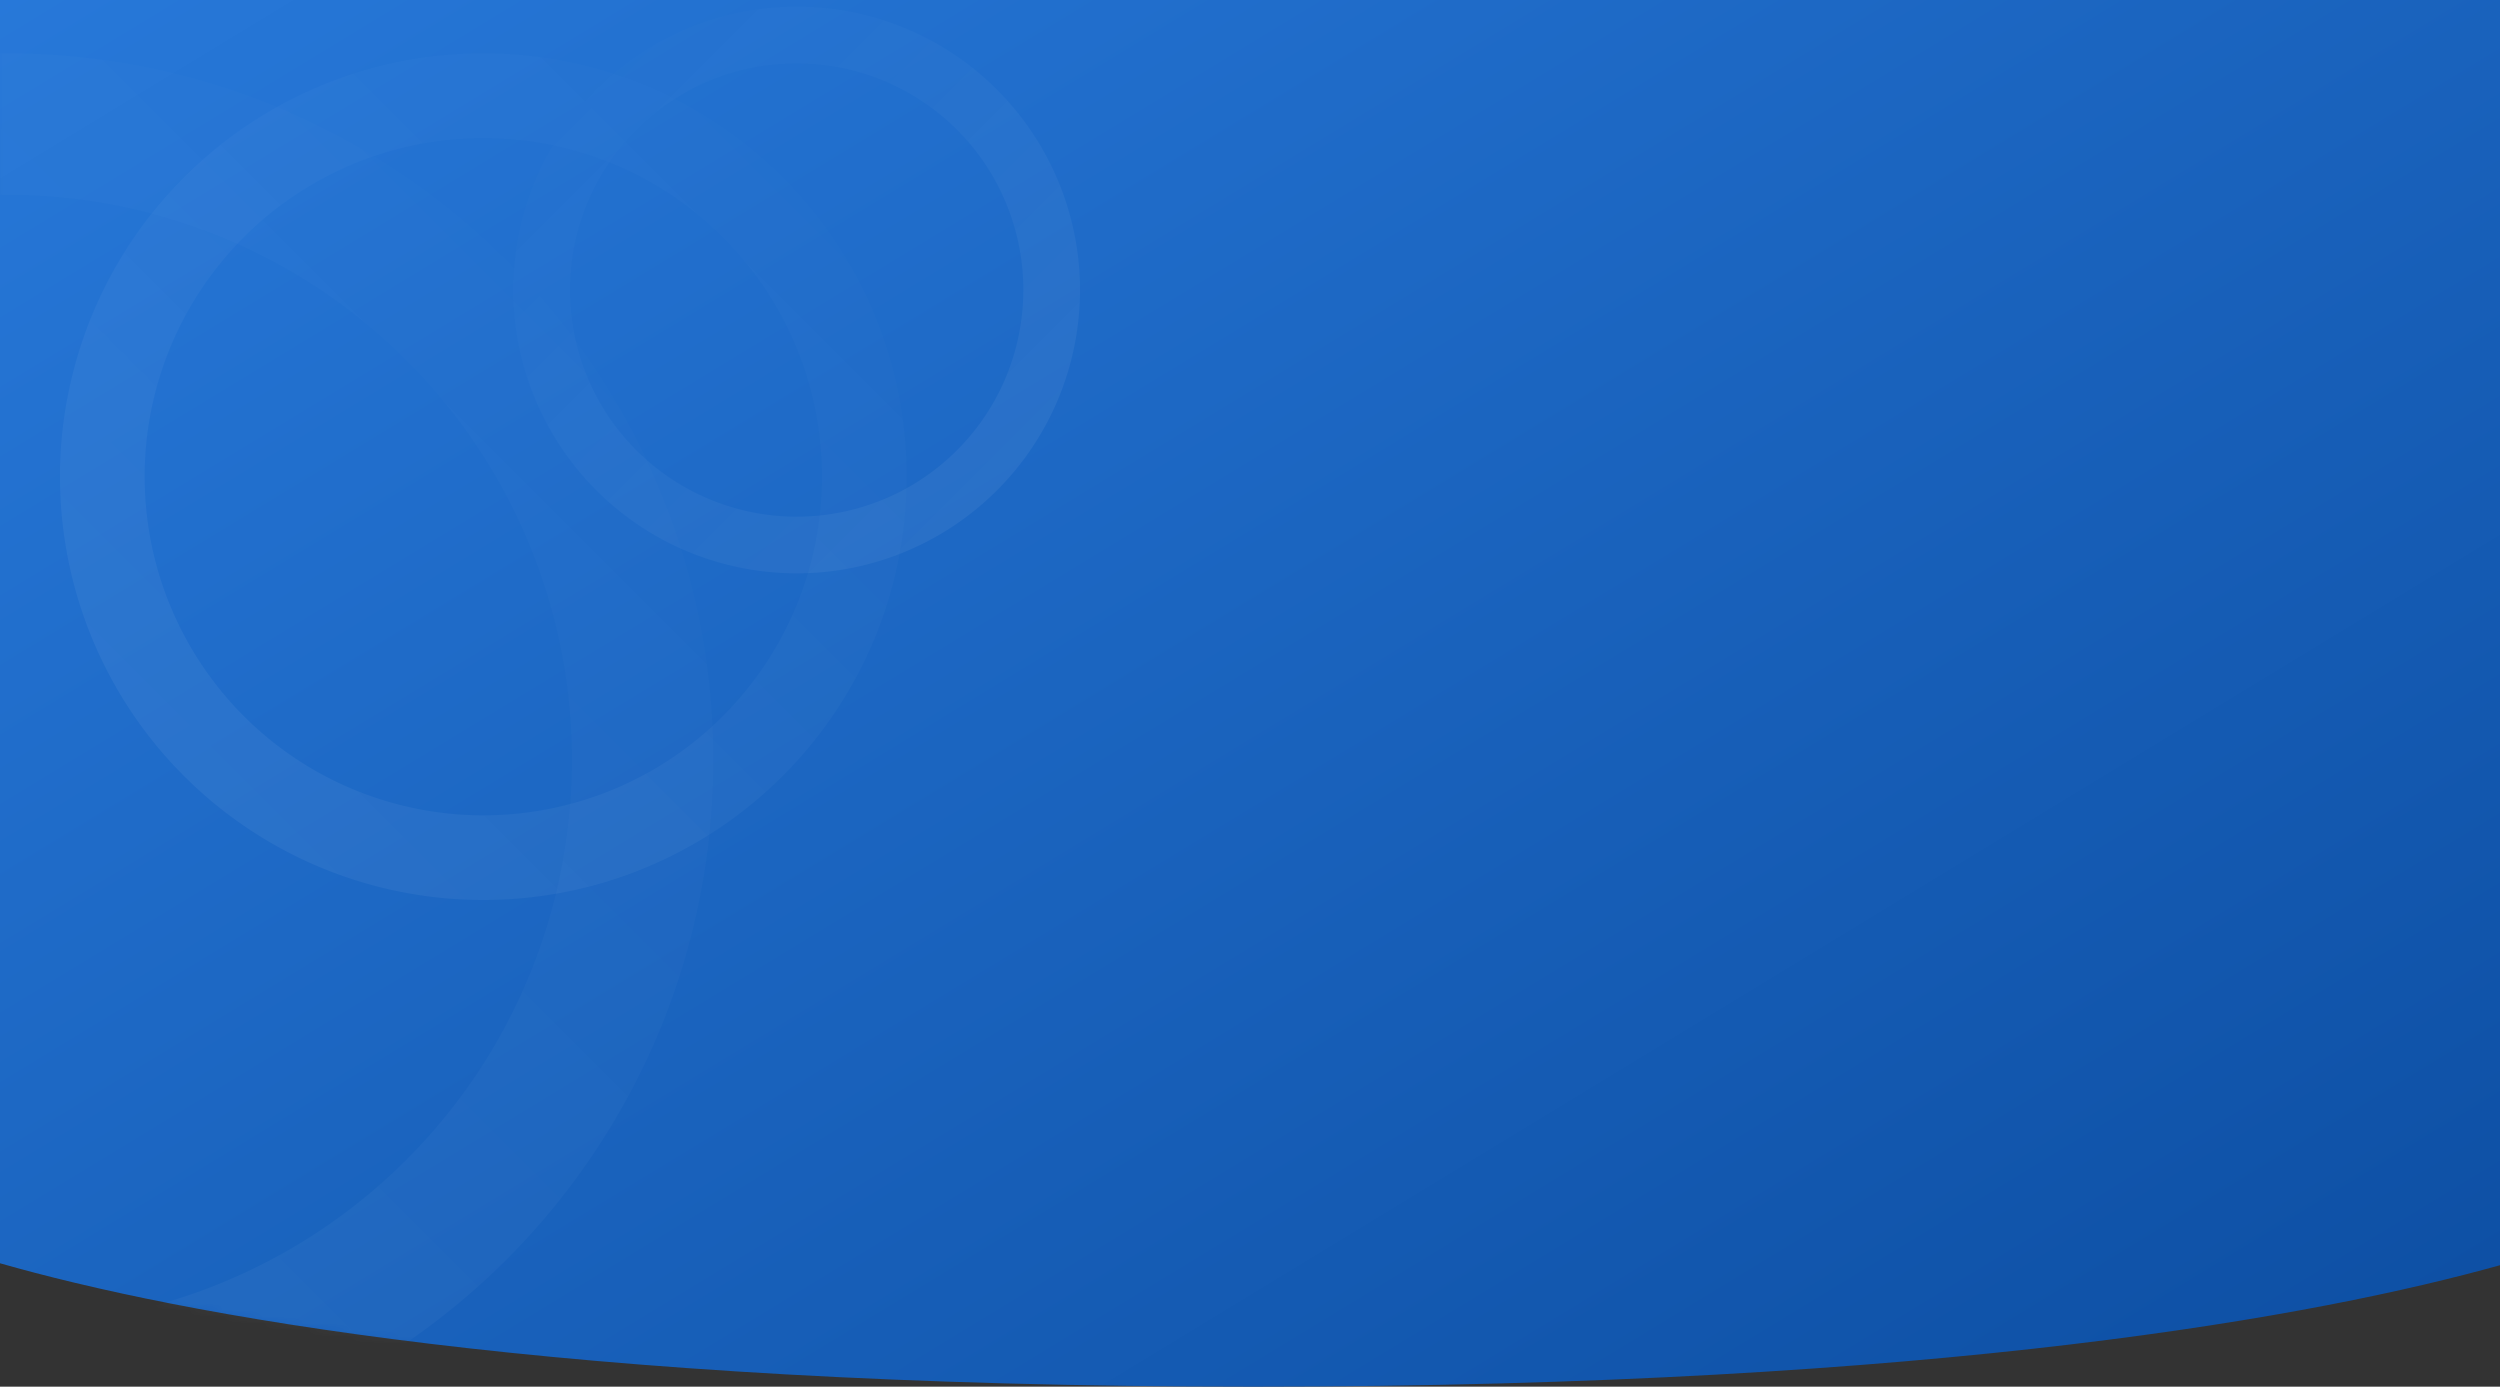 <svg id="Layer_1" data-name="Layer 1" xmlns="http://www.w3.org/2000/svg" xmlns:xlink="http://www.w3.org/1999/xlink" viewBox="0 0 375 208"><rect x="0" y="0" width="375" height="208" fill="#333333" stroke="none"/><defs><linearGradient id="linear-gradient" x1="44.16" y1="348.77" x2="294.2" y2="-62.25" gradientTransform="matrix(1, 0, 0, -1, 0, 207.89)" gradientUnits="userSpaceOnUse"><stop offset="0" stop-color="#2e83e7"/><stop offset="1" stop-color="#0c4da1"/><stop offset="1" stop-color="#2a7c76"/></linearGradient><mask id="mask" x="-105" y="0" width="480" height="220" maskUnits="userSpaceOnUse"><g id="mask0_26788_62246" data-name="mask0 26788 62246"><path d="M375,189.78C348.28,197.24,291.79,208,188,208,82.9,208,26.3,197,0,189.49V0H375Z" fill="url(#linear-gradient)"/></g></mask><linearGradient id="linear-gradient-3" x1="92.55" y1="185.44" x2="-135.11" y2="-42.22" gradientTransform="matrix(1, 0, 0, -1, 0, 207.89)" gradientUnits="userSpaceOnUse"><stop offset="0" stop-color="#fff" stop-opacity="0"/><stop offset="1" stop-color="#fff" stop-opacity="0.7"/></linearGradient><linearGradient id="linear-gradient-4" x1="127.34" y1="191.23" x2="-9.04" y2="54.85" xlink:href="#linear-gradient-3"/><linearGradient id="linear-gradient-5" x1="82.8" y1="201.09" x2="174.07" y2="109.82" xlink:href="#linear-gradient-3"/></defs><title>background </title><path d="M375,189.78C348.28,197.24,291.79,208,188,208,82.9,208,26.3,197,0,189.49V0H375Z" fill="url(#linear-gradient)"/><g mask="url(#mask)"><path d="M-105,114A106,106,0,1,0,1,8,106,106,0,0,0-105,114Zm190.8,0A84.8,84.8,0,1,1,1,29.2,84.8,84.8,0,0,1,85.8,114Z" opacity="0.1" fill="url(#linear-gradient-3)" style="isolation:isolate"/><path d="M9,71.5A63.5,63.5,0,1,0,72.5,8,63.5,63.5,0,0,0,9,71.5Zm114.3,0A50.8,50.8,0,1,1,72.5,20.7,50.8,50.8,0,0,1,123.3,71.5Z" opacity="0.1" fill="url(#linear-gradient-4)" style="isolation:isolate"/><path d="M162,43.5A42.5,42.5,0,1,1,119.5,1,42.5,42.5,0,0,1,162,43.5Zm-76.5,0a34,34,0,1,0,34-34A34,34,0,0,0,85.5,43.5Z" opacity="0.1" fill="url(#linear-gradient-5)" style="isolation:isolate"/></g></svg>